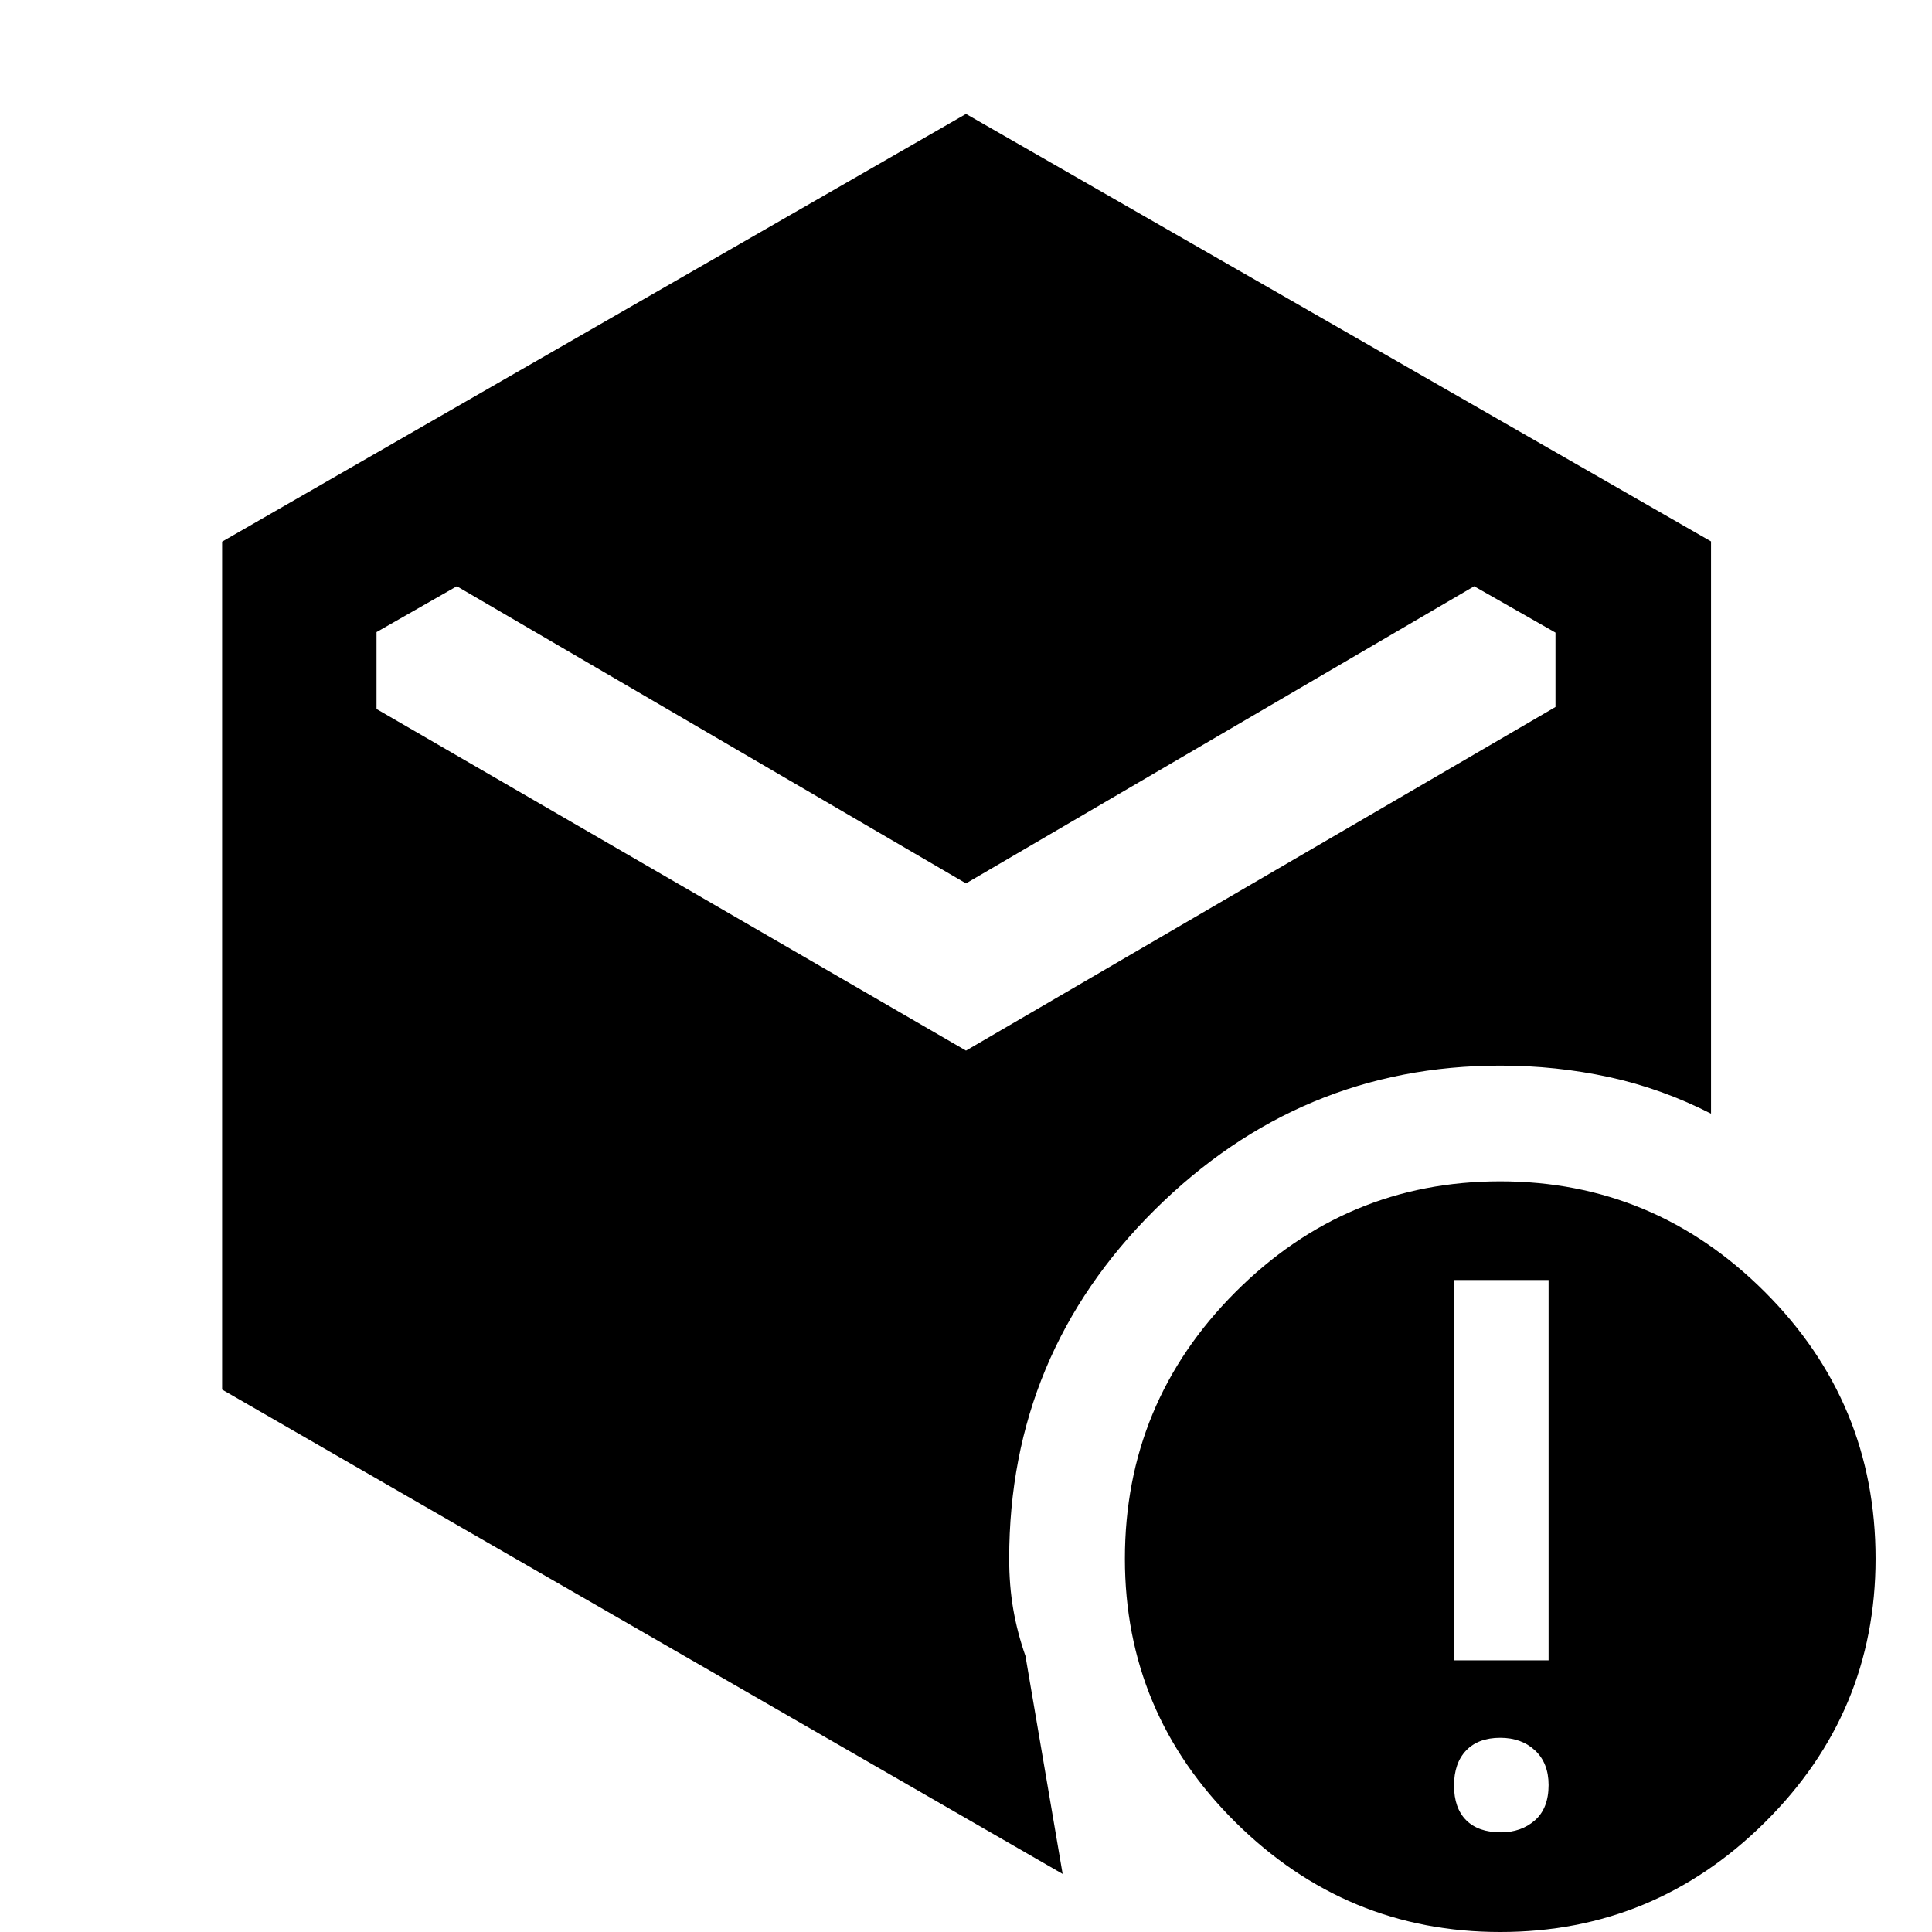 <svg xmlns="http://www.w3.org/2000/svg" height="48" viewBox="0 -960 960 960" width="48"><path d="M480-521.04 227-668.7l-39.91 22.79v38.21L480-437.96 772.91-608.7v-36.96L732.5-668.7 480-521.04ZM110.37-269.52v-421.34L480-903.39l370.2 212.41v284.35q-24.5-12.5-50.74-18.19-26.23-5.68-54-5.68-99.52 0-171.76 71.74-72.24 71.75-72.24 173.26 0 13.39 2.02 25.1 2.02 11.7 6.06 23.22l18.48 108.33-417.65-240.67Zm635.37 220q10.18 0 16.96-5.98 6.78-5.97 6.78-17.54 0-10.9-6.72-17.18-6.73-6.28-17.3-6.28-10.9 0-16.93 6.28-6.03 6.28-6.03 17.46t6.03 17.21q6.03 6.03 17.21 6.03ZM722.5-135h46.98v-188.98H722.5V-135ZM745.49 0q-76.53 0-131.53-54.47-55-54.46-55-131 0-77.53 54.96-132.53 54.97-55 131.5-55 76.54 0 131.54 54.97 55 54.96 55 132.5 0 76.53-54.97 131.03T745.49 0Z"/></svg>